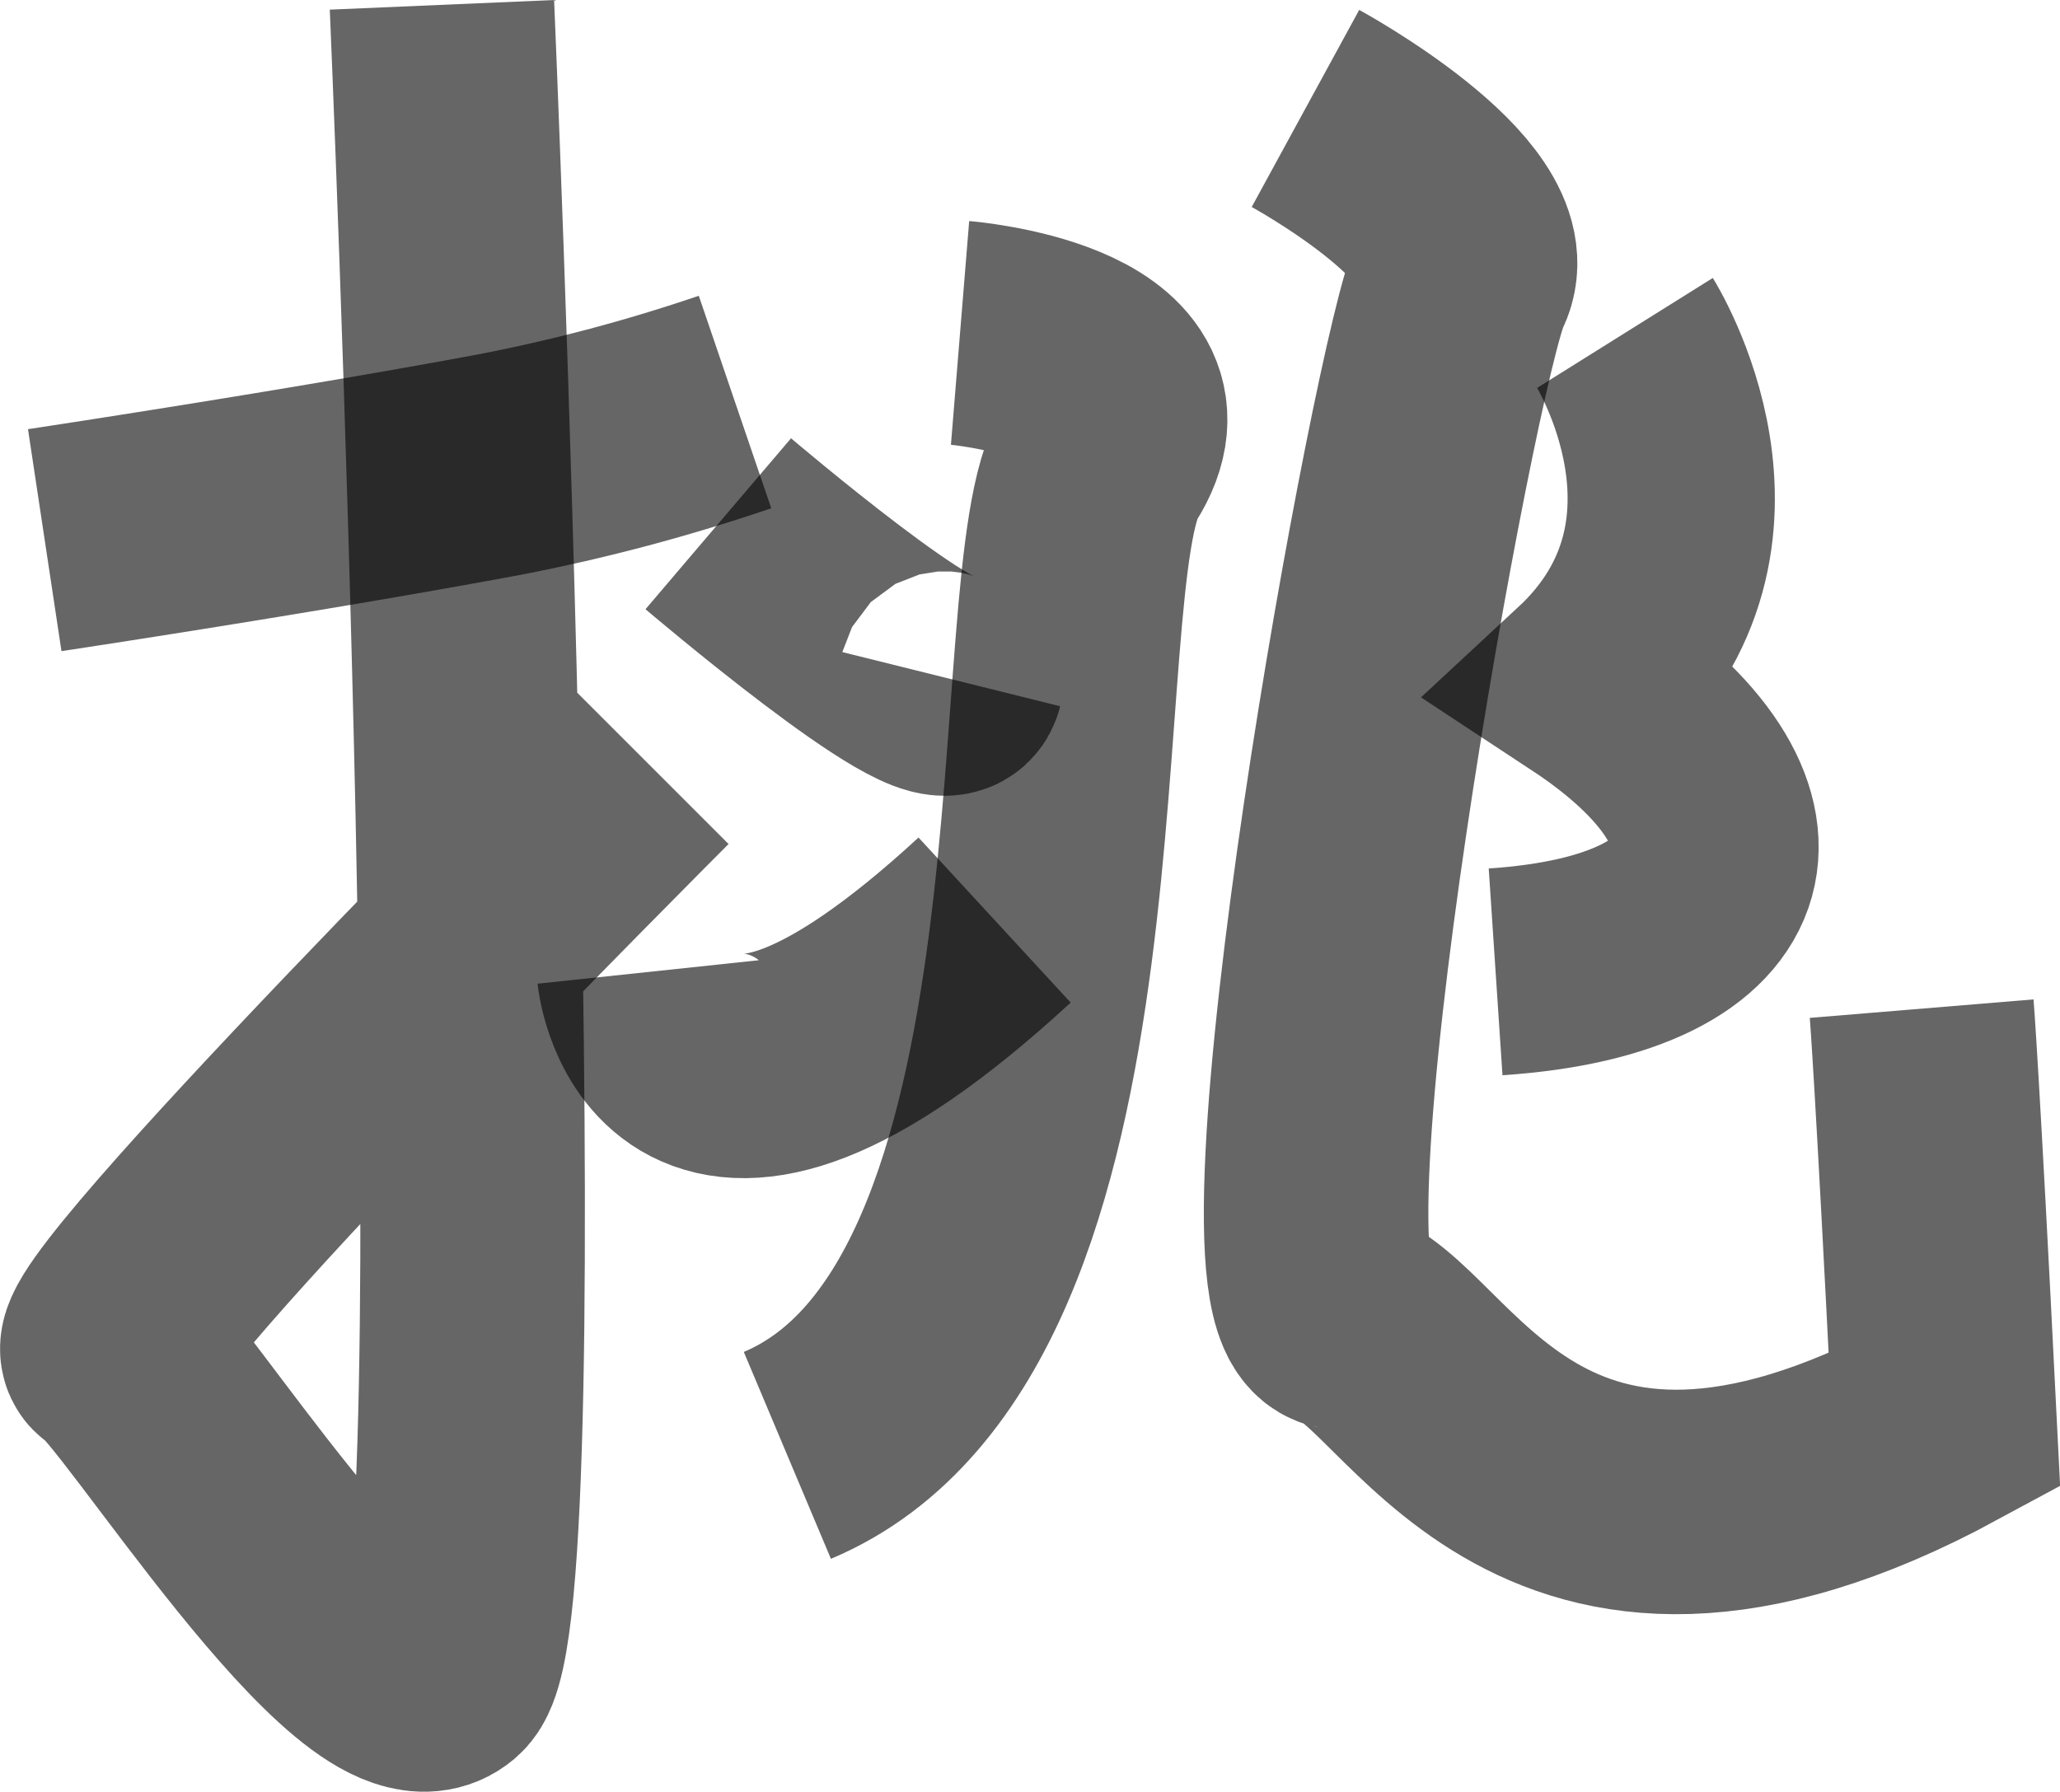 <svg xmlns="http://www.w3.org/2000/svg" viewBox="0 0 119.28 103.76"><defs><style>.cls-1,.cls-2{fill:none;stroke:#000;stroke-miterlimit:10;opacity:0.6;}.cls-1{stroke-width:13px;}.cls-2{stroke-width:12px;}</style></defs><g id="レイヤー_2" data-name="レイヤー 2"><g id="mask"><path class="cls-1" d="M2.59,31.28S17.71,29,29,26.89a102.58,102.58,0,0,0,13.56-3.61"/><path class="cls-1" d="M25.59.28s4,93.23,0,96.61-17-17.61-19-18.61,31-34,31-34"/><path class="cls-1" d="M55.59,19.28s12.26,1,8.13,7.5.87,49.5-18.13,57.5"/><path class="cls-1" d="M55.08,39.33c-.51,2.05-13.49-9-13.49-9"/><path class="cls-1" d="M37.59,56.28s1.49,14.06,20-3"/><path class="cls-1" d="M75.59,6.28s11,6,9,10-12,59-7,60,11,19,35,6c-1-20-1.32-23.87-1.32-23.87"/><path class="cls-2" d="M94.09,19.28s7.26,11.6-2.12,20.3c11.24,7.4,9.65,15.7-5.37,16.7"/></g></g></svg>